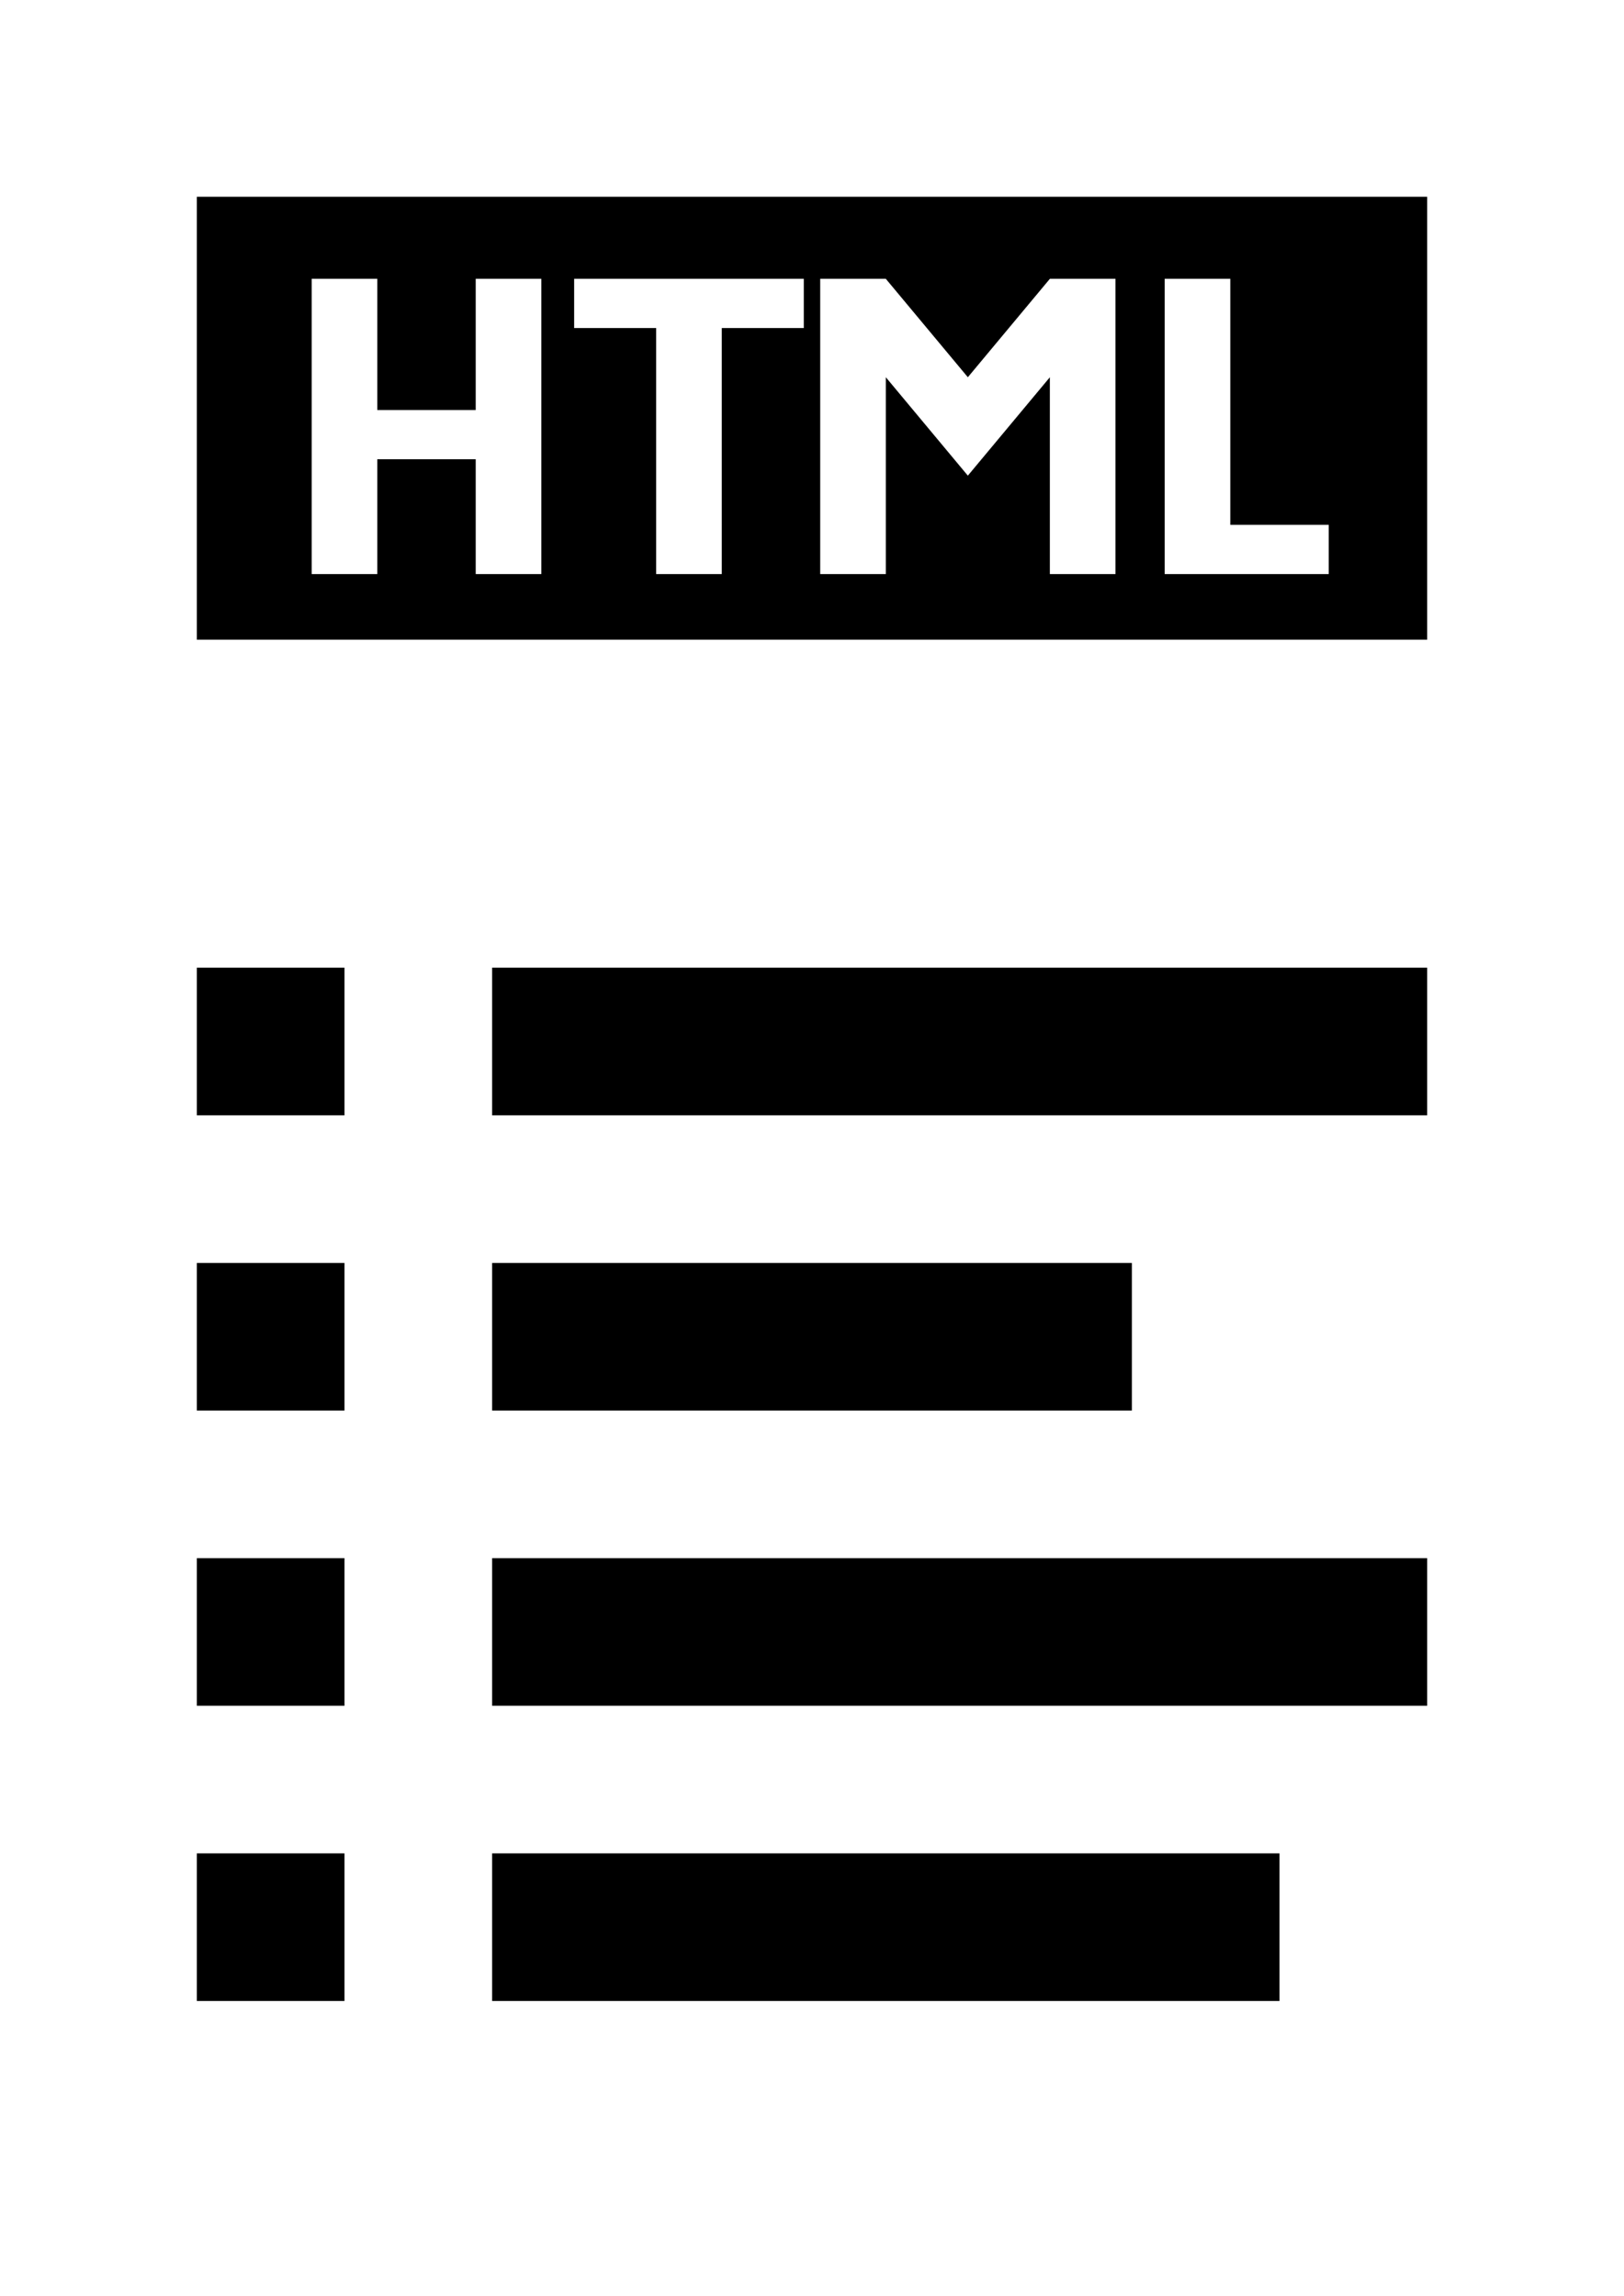 <svg version="1.1" viewBox="0 0 99 140" width="99" height="140">
	<path d="M30,95h57v9H30V95z M30,77v9h39v-9H30z M30,122h48v-9H30V122z M12,68h9v-9h-9V68z M12,104h9v-9h-9V104z M12,86h9v-9h-9V86z
	 M12,122h9v-9h-9V122z M87,12v27H12V12H87z M33,17h-4v8h-6v-8h-4v18h4v-7l6,0v7l4,0V17z M49,17H35l0,3h5v15h4V20l5,0V17z M68,17h-4
	l-5,6l-5-6h-4v18h4l0-12l5,6l5-6l0,12h4V17z M81,32h-6V17h-4v18h10V32z M30,68h57v-9H30V68z" stroke-width="0"></path>
</svg>
